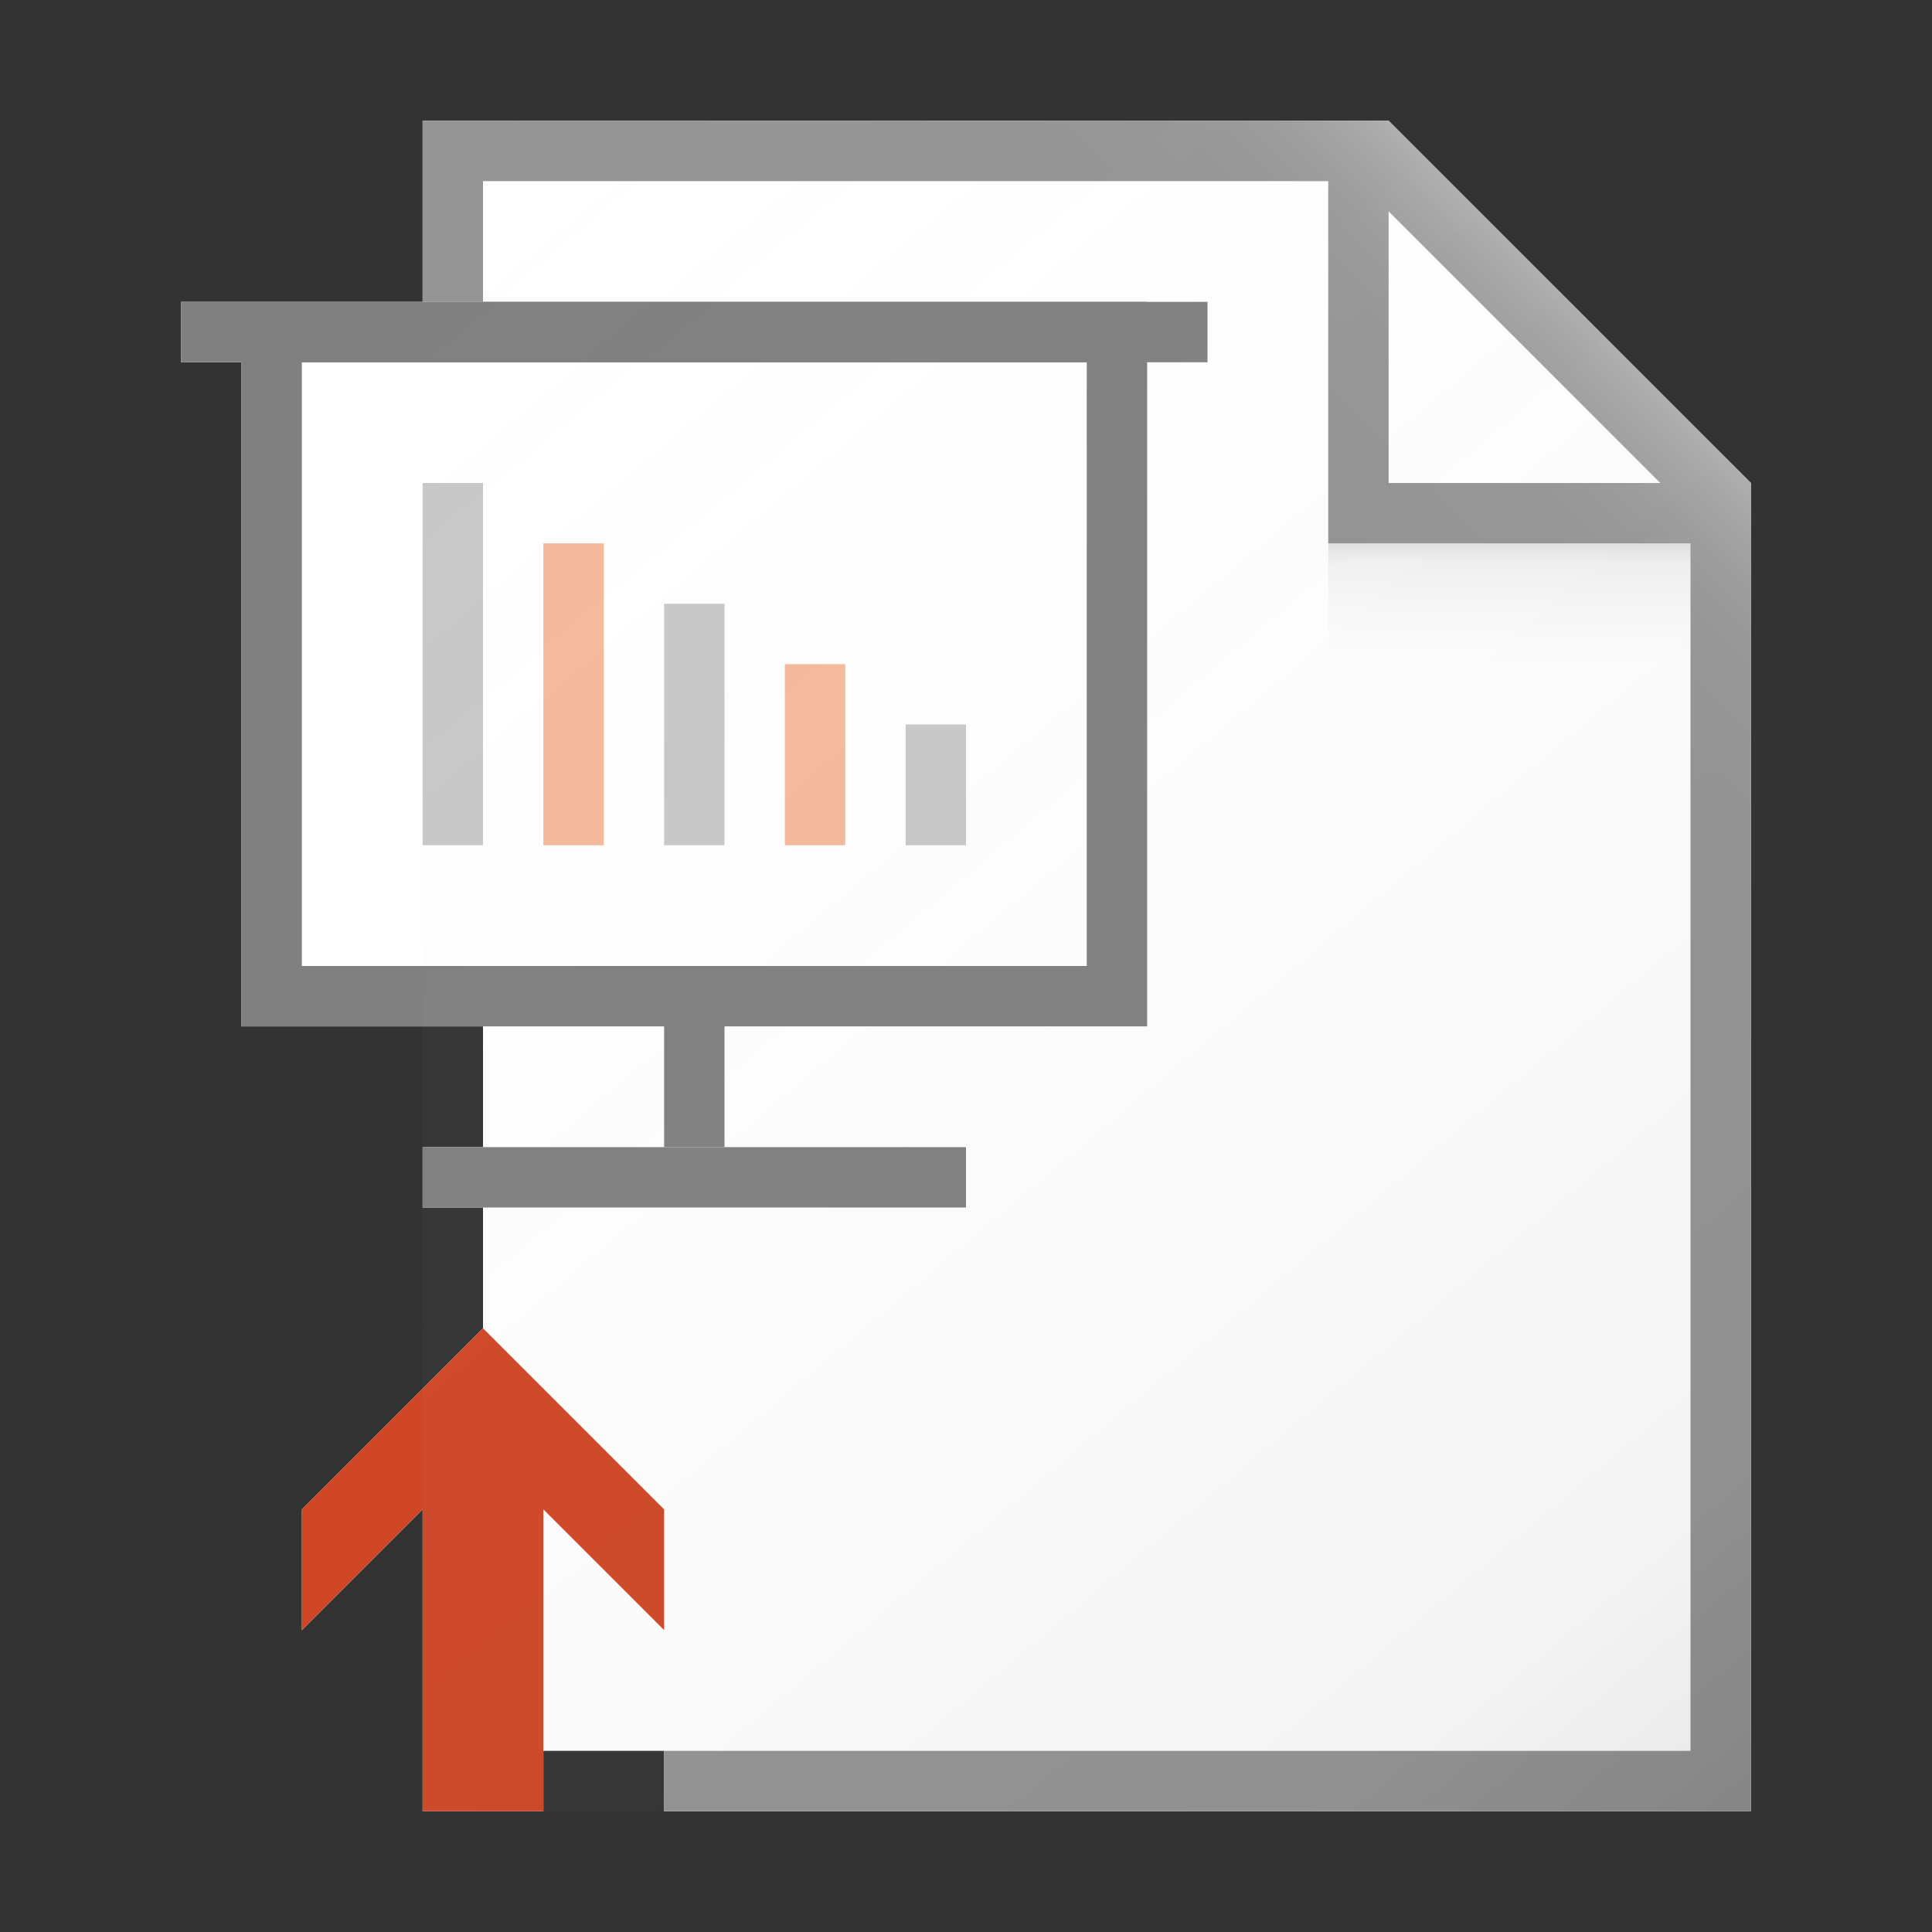 <svg id="dac29165-e3f6-4666-8056-55ef5f6ba46a" data-name="ICONS" xmlns="http://www.w3.org/2000/svg" xmlns:xlink="http://www.w3.org/1999/xlink" viewBox="0 0 32 32"><rect x="0" y="0" width="32" height="32" fill="#333333" stroke="none"/><defs><linearGradient id="8c22e3b4-b23d-4a89-9ee4-7b1bfdf09091" x1="5.084" y1="3.608" x2="27.961" y2="30.872" gradientUnits="userSpaceOnUse"><stop offset="0" stop-color="#fff" stop-opacity="0"/><stop offset="0.862" stop-color="#5e5e5e" stop-opacity="0.063"/><stop offset="1" stop-opacity="0.1"/></linearGradient><linearGradient id="063b6a8e-6841-4131-b775-8abe418b671c" x1="22.148" y1="9.102" x2="26.114" y2="5.136" gradientUnits="userSpaceOnUse"><stop offset="0" stop-color="#fff" stop-opacity="0"/><stop offset="0.446" stop-color="#fff" stop-opacity="0.008"/><stop offset="0.636" stop-color="#fff" stop-opacity="0.036"/><stop offset="0.776" stop-color="#fff" stop-opacity="0.085"/><stop offset="0.892" stop-color="#fff" stop-opacity="0.154"/><stop offset="0.993" stop-color="#fff" stop-opacity="0.243"/><stop offset="1" stop-color="#fff" stop-opacity="0.25"/></linearGradient><linearGradient id="359ed368-33e5-4169-b056-78b1e884e473" x1="25" y1="10.938" x2="25" y2="9.058" gradientUnits="userSpaceOnUse"><stop offset="0" stop-color="#828282" stop-opacity="0"/><stop offset="0.862" stop-color="#303030" stop-opacity="0.063"/><stop offset="1" stop-opacity="0.1"/></linearGradient></defs><title>FileTypeIcons_Master_All_NEW</title><polygon points="23 2 7 2 7 5 4 5 3 5 3 6 4 6 4 17 8 17 8 19 7 19 7 20 8 20 8 22 5 25 5 27 7 25 7 30 9 30 9 29 11 29 11 30 29 30 29 8 23 2" fill="#fff"/><rect x="4.5" y="5.5" width="14" height="11" fill="#fff"/><path d="M18,6V16H5V6H18m1-1H4V17H19V5Z" fill="gray"/><rect x="3" y="5" width="17" height="1" fill="gray"/><rect x="7" y="19" width="9" height="1" fill="gray"/><rect x="11" y="16" width="1" height="3" fill="gray"/><path d="M29,8,23,2H7V5H8V3H22V9h6V29H11v1H29ZM23,8V3.5L27.5,8Z" fill="#949494"/><polygon points="11 25 8 22 5 25 5 27 7 25 7 30 9 30 9 25 11 27 11 25" fill="#d04727"/><rect x="7" y="8" width="1" height="6" fill="#c8c8c8"/><rect x="9" y="9" width="1" height="5" fill="#f5ba9d"/><rect x="11" y="10" width="1" height="4" fill="#c8c8c8"/><rect x="13" y="11" width="1" height="3" fill="#f5ba9d"/><rect x="15" y="12" width="1" height="2" fill="#c8c8c8"/><path d="M29,8,23,2H7V30H29Z" fill="url(#8c22e3b4-b23d-4a89-9ee4-7b1bfdf09091)"/><polygon points="7 2 7 3 22 3 22 9 28 9 28 24.5 29 24.5 29 8 23 2 7 2" fill="url(#063b6a8e-6841-4131-b775-8abe418b671c)"/><rect x="22" y="9" width="6" height="2" fill="url(#359ed368-33e5-4169-b056-78b1e884e473)"/></svg>